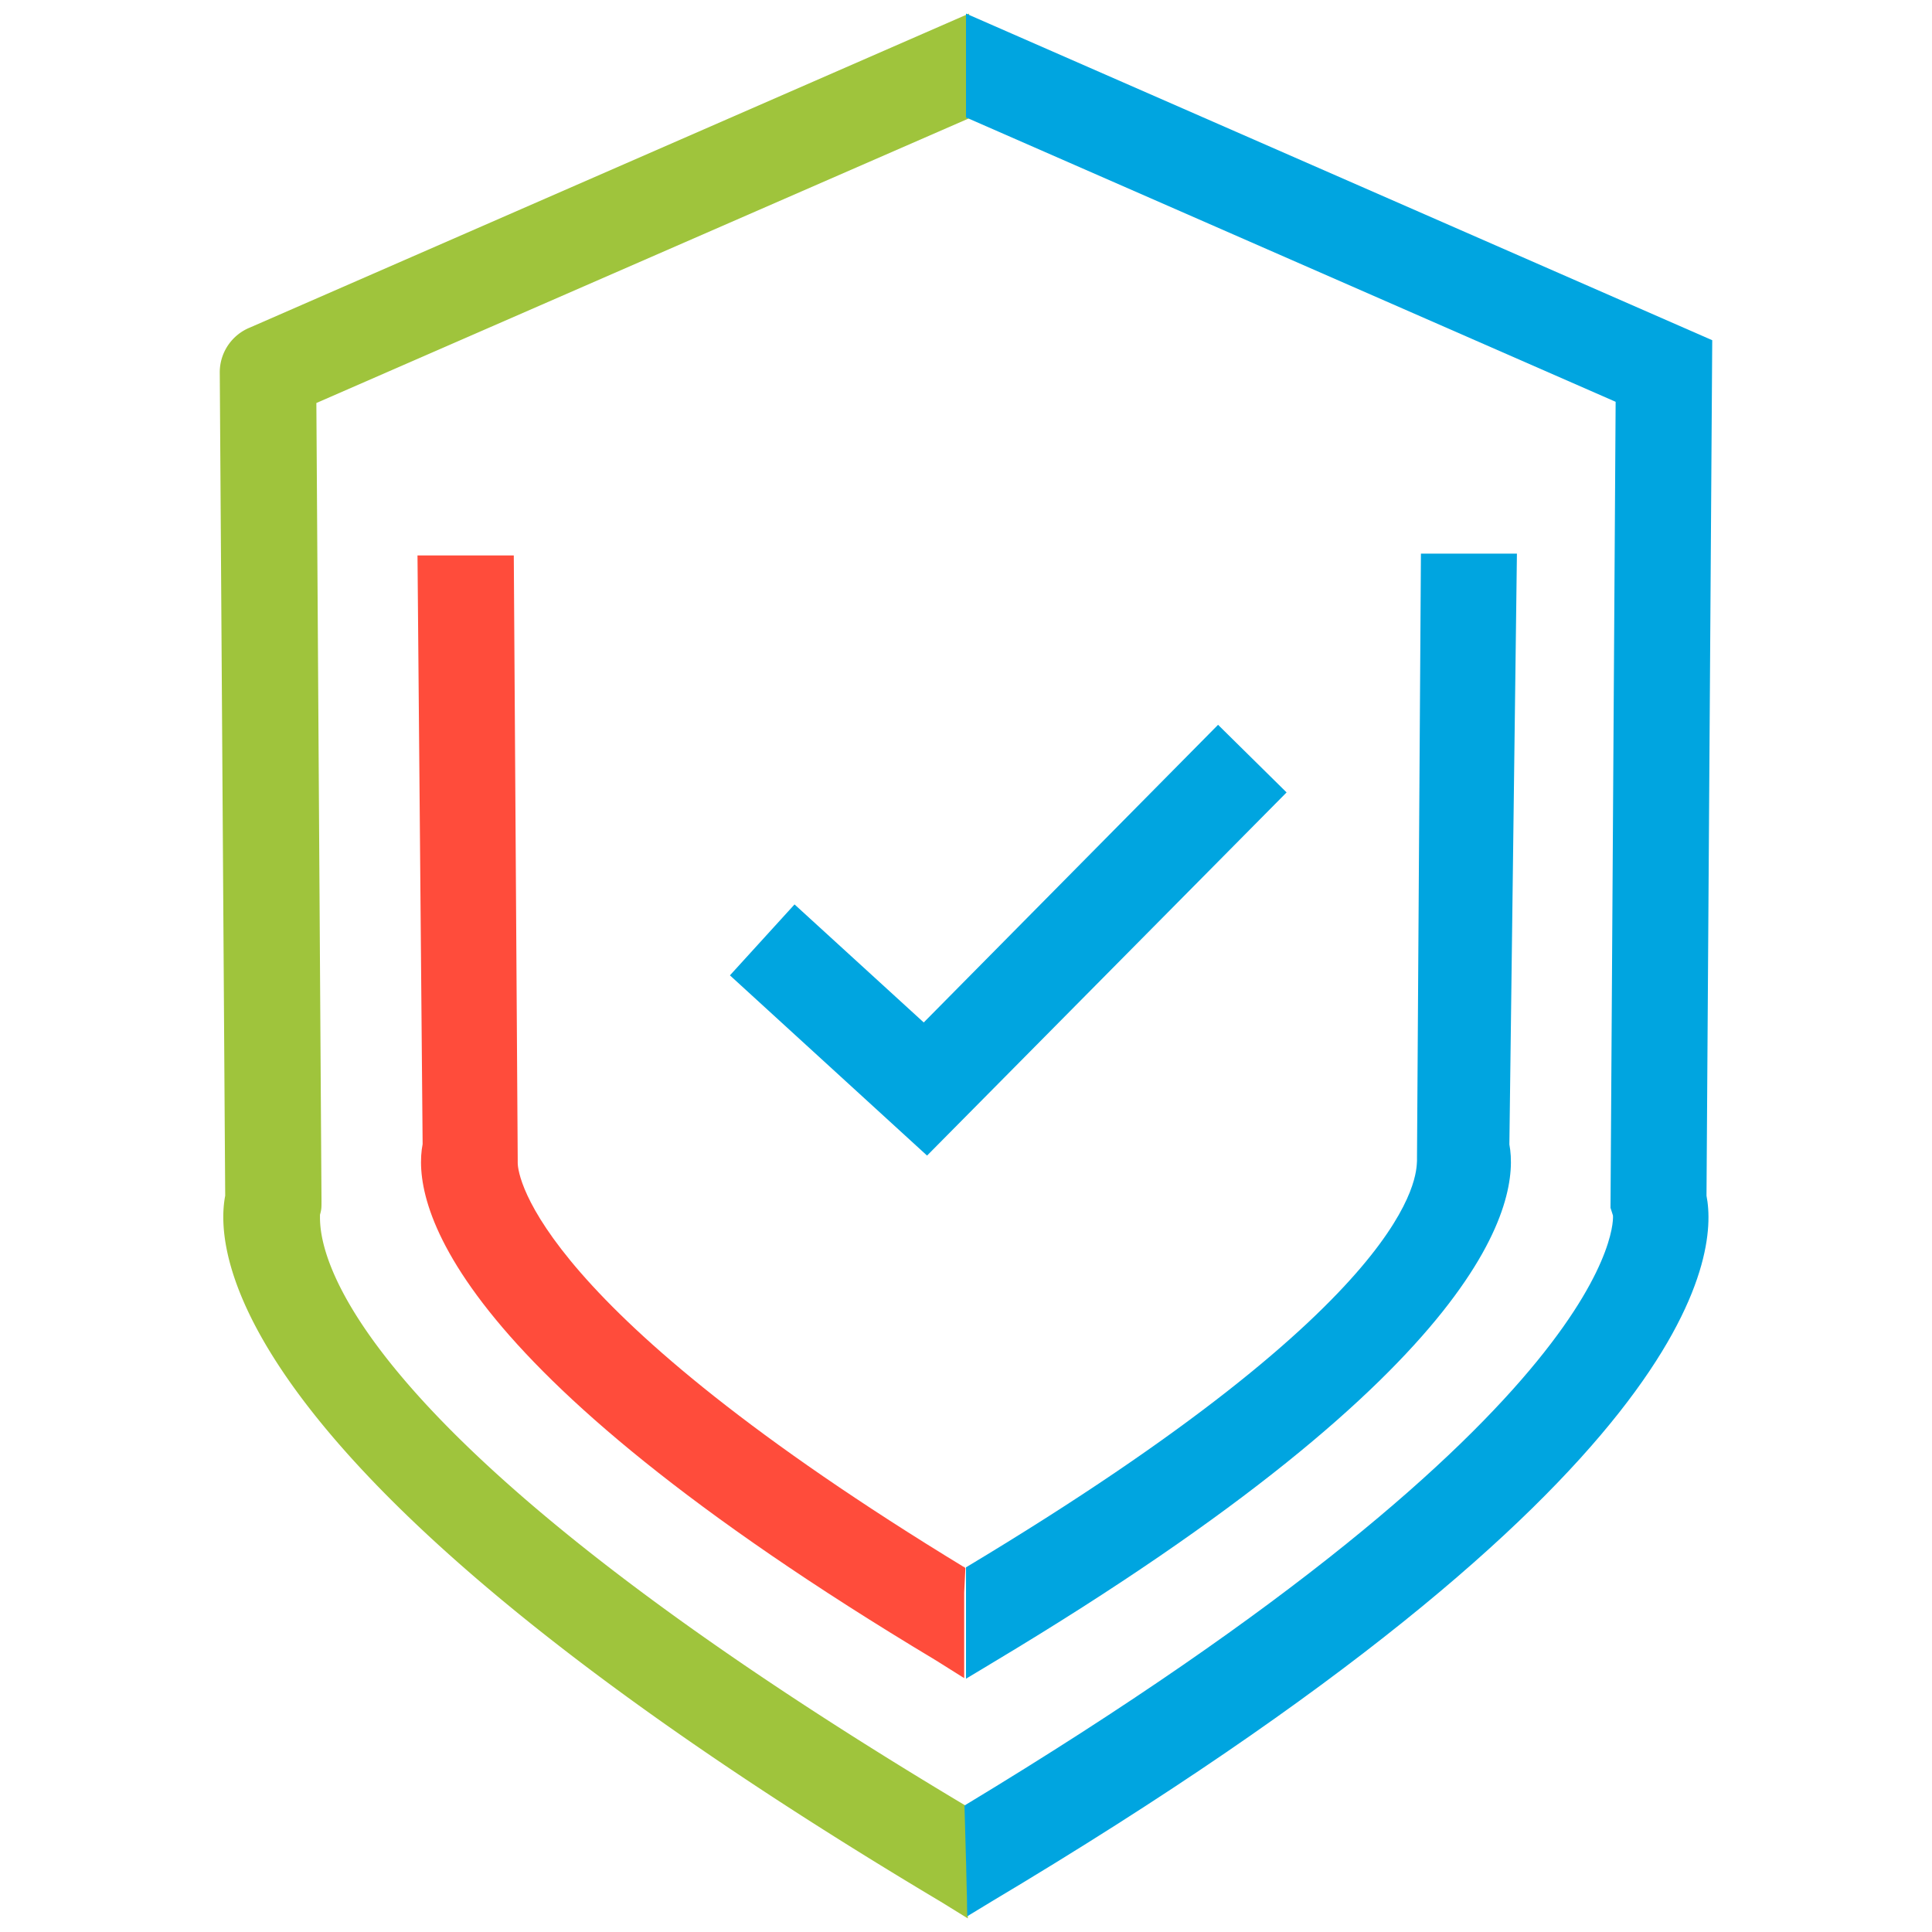 <svg id="Capa_1" data-name="Capa 1" xmlns="http://www.w3.org/2000/svg" viewBox="0 0 64 64"><defs><style>.cls-1{fill:#9fc43c;}.cls-2{fill:#00a5e0;}.cls-3{fill:#ff4c3b;}</style></defs><title>icono-card-1</title><path class="cls-1" d="M31.17,63C7.68,49,7.08,41.59,7.46,39.61L7.28,12.32a1.6,1.6,0,0,1,1-1.47L32.1.45V3.92L10.48,13.35l.17,26.43c0,.24,0,.28-.05.46,0,.69-.32,6.61,21.38,19.57l.08,3.74ZM10.57,40.3Z"/><path class="cls-2" d="M32.83,63l-.79.48s0-.58-.09-3.67c21.92-13.24,21.5-19.5,21.48-19.55l-.08-.25.17-26.7L32,3.89l0-3.44L56.72,11.27l-.19,28.34C56.92,41.59,56.31,49,32.83,63Z"/><path class="cls-3" d="M31.86,55.54,31,55c-16.45-9.86-17.35-15.28-17-17.1L13.83,18.4l3.19,0,.13,20,0,.12c0,.47.64,4.79,14.83,13.42C31.87,54,31.86,55.54,31.86,55.54ZM17.11,38.41ZM31.94,51.88c0,2.4,0,3.71,0,3.71L31,55"/><path class="cls-2" d="M32,55.61l0-3.69c15-9,14.91-13,14.94-13.46l0-.12.13-20,3.18,0L50,37.91c.34,1.82-.56,7.25-17.07,17.14Zm14.92-17.2Z"/><polygon class="cls-2" points="30.71 38.28 24.18 32.31 26.32 29.96 30.6 33.87 40.35 24.01 42.62 26.25 30.71 38.28"/></svg>